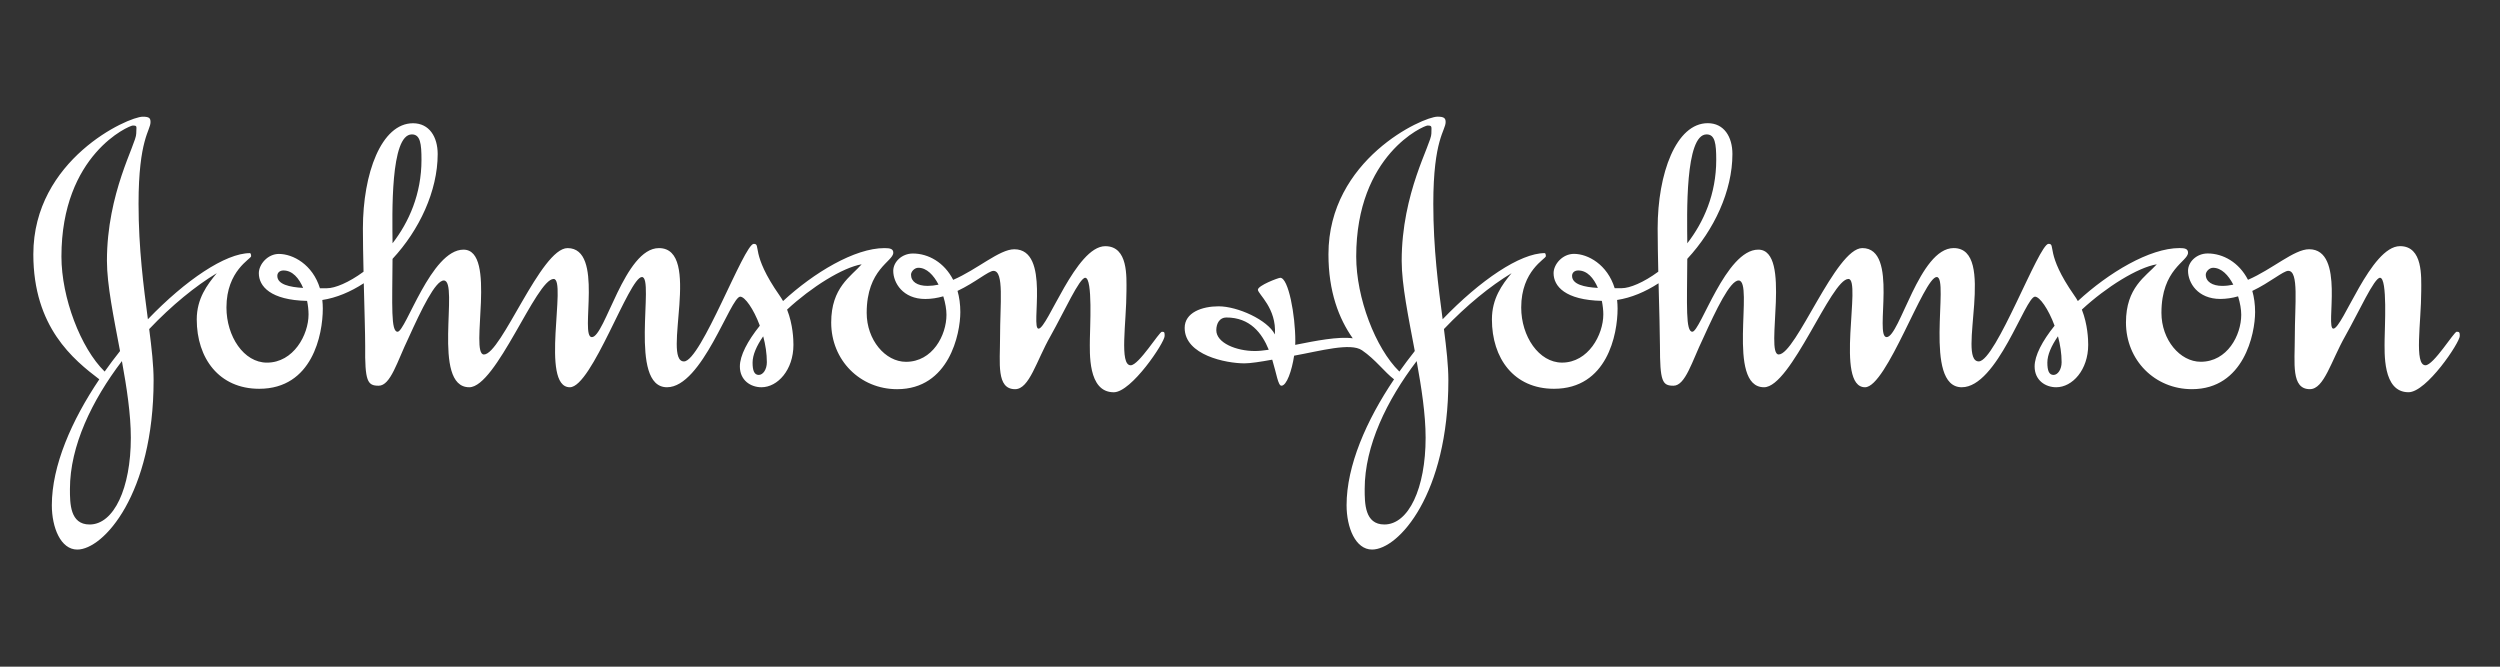 <svg width="150" height="40" viewBox="0 0 150 40" fill="none" xmlns="http://www.w3.org/2000/svg">
<rect x="0" y="0" width="150" height="40" fill="#333333" stroke="none"/>
<path fill-rule="evenodd" clip-rule="evenodd" d="M13.007 16.39C12.429 17.084 11.805 17.916 11.805 19.165C11.805 21.5 13.147 23.327 15.551 23.327C18.744 23.327 19.368 20.067 19.368 18.517C19.368 18.337 19.357 18.164 19.339 17.999C20.185 17.869 21.03 17.514 21.823 16.997L21.827 16.999C21.866 18.551 21.911 20.055 21.911 20.737C21.888 22.888 22.049 23.143 22.72 23.143C23.437 23.143 23.831 21.686 24.501 20.298C25.288 18.564 26.121 16.829 26.629 16.829C27.577 16.829 25.865 23.236 28.155 23.235C29.773 23.235 32.179 16.737 33.22 16.737C34.029 16.737 32.387 23.236 34.191 23.235C35.51 23.235 37.753 16.621 38.516 16.621C39.303 16.621 37.684 23.235 40.02 23.235C42.125 23.235 43.836 17.8 44.414 17.8C44.692 17.8 45.213 18.528 45.584 19.526L45.581 19.552C44.852 20.463 44.392 21.335 44.392 21.987C44.392 22.82 45.04 23.235 45.687 23.235C46.658 23.235 47.606 22.196 47.606 20.692C47.606 20.378 47.58 19.48 47.227 18.581L47.228 18.572C48.682 17.224 50.562 16.049 51.7 15.858C51.052 16.598 49.872 17.246 49.872 19.351C49.872 21.617 51.607 23.351 53.827 23.351C56.949 23.351 57.62 20.021 57.62 18.727C57.62 18.255 57.559 17.83 57.451 17.451L57.448 17.456C58.509 16.956 59.31 16.252 59.609 16.252C60.257 16.252 60.003 18.218 60.003 20.254C60.003 21.78 59.771 23.351 60.905 23.351C61.761 23.351 62.176 21.664 63.032 20.161C63.865 18.68 64.767 16.667 65.114 16.667C65.577 16.667 65.392 19.767 65.392 20.369C65.392 21.131 65.252 23.536 66.825 23.536C67.889 23.536 69.878 20.552 69.878 20.16C69.878 19.951 69.878 19.905 69.716 19.905C69.554 19.905 68.328 21.917 67.842 21.917C67.148 21.917 67.588 19.35 67.588 17.453C67.588 16.621 67.703 14.771 66.316 14.771C64.558 14.771 62.846 19.72 62.314 19.72C61.805 19.719 63.054 14.956 60.857 14.956C59.964 14.956 58.636 16.169 57.186 16.793L57.194 16.796C56.661 15.748 55.703 15.211 54.775 15.211C54.104 15.211 53.595 15.72 53.595 16.251C53.595 16.968 54.173 17.939 55.515 17.939C55.884 17.939 56.243 17.879 56.585 17.782L56.601 17.789C56.722 18.182 56.789 18.576 56.788 18.888C56.788 20.113 55.956 21.709 54.36 21.709C53.111 21.709 52.001 20.391 52.001 18.772C52.001 16.134 53.597 15.695 53.597 15.163C53.597 14.932 53.412 14.886 53.065 14.886C51.281 14.886 48.829 16.361 46.988 18.06L46.981 18.059C46.917 17.946 46.848 17.836 46.774 17.73C44.992 15.187 45.687 14.632 45.224 14.632C44.646 14.632 42.056 21.686 41.038 21.686C39.696 21.686 42.148 14.886 39.535 14.886C37.477 14.886 36.297 20.228 35.511 20.228C34.748 20.228 36.274 14.886 34.053 14.886C32.458 14.886 30.075 21.27 29.035 21.27C28.156 21.27 29.844 14.979 27.809 14.979C25.866 14.979 24.34 19.905 23.855 19.905C23.448 19.905 23.535 18.367 23.552 15.544L23.559 15.524C25.152 13.812 26.26 11.467 26.261 9.245C26.261 8.205 25.752 7.395 24.781 7.395C22.884 7.395 21.774 10.401 21.774 13.709C21.774 14.43 21.79 15.351 21.812 16.296L21.806 16.308C20.926 16.955 20.098 17.294 19.623 17.294L19.195 17.296L19.196 17.297C18.758 15.871 17.582 15.236 16.732 15.236C16.061 15.236 15.53 15.86 15.53 16.392C15.53 17.176 16.226 18.006 18.421 18.054L18.426 18.059C18.482 18.324 18.511 18.595 18.513 18.866C18.513 20.091 17.611 21.758 16.016 21.758C14.628 21.758 13.587 20.185 13.587 18.449C13.587 16.229 15.067 15.535 15.067 15.373C15.067 15.281 15.044 15.188 14.998 15.188C13.53 15.188 11.134 16.805 8.877 19.152L8.873 19.151C8.618 17.209 8.313 14.914 8.313 12.229C8.313 8.343 9.031 7.835 9.031 7.326C9.031 7.095 8.962 7.002 8.568 7.002C7.689 7.002 2 9.569 2 15.258C2 19.634 4.408 21.578 5.959 22.759C4.296 25.229 3.11 27.943 3.11 30.314C3.11 31.655 3.643 32.974 4.636 32.974C6.209 32.974 9.215 29.643 9.216 22.821C9.216 21.925 9.1 20.903 8.952 19.748L8.952 19.744C10.299 18.323 11.744 17.15 13.007 16.39ZM133.992 17.081L133.995 17.073C133.702 16.506 133.285 16.067 132.785 16.067C132.554 16.067 132.346 16.298 132.346 16.483C132.346 16.899 132.74 17.154 133.34 17.154C133.559 17.153 133.776 17.127 133.992 17.081ZM83.963 22.294C84.254 21.883 84.558 21.48 84.869 21.086L84.885 21.049C84.506 19.032 84.101 17.087 84.101 15.649C84.101 11.556 85.882 8.642 85.882 8.017C85.882 7.601 85.952 7.532 85.651 7.532C85.443 7.532 81.373 9.266 81.373 15.395C81.373 17.866 82.524 20.89 83.963 22.294ZM83.643 22.759C83.068 22.323 82.534 21.572 81.72 21.016C81.033 20.545 79.221 21.056 77.65 21.34L77.647 21.343C77.51 22.249 77.198 23.143 76.886 23.143C76.683 23.143 76.593 22.426 76.338 21.593L76.322 21.582C75.62 21.709 75.026 21.801 74.665 21.801C73.578 21.801 71.08 21.315 71.08 19.674C71.08 18.749 72.122 18.379 73.116 18.379C74.249 18.379 76.053 19.188 76.493 20.067C76.608 18.495 75.474 17.639 75.474 17.384C75.474 17.13 76.7 16.667 76.816 16.667C77.303 16.667 77.719 18.888 77.719 20.461C77.719 20.536 77.716 20.611 77.713 20.691V20.692C78.958 20.443 80.296 20.18 81.165 20.298C80.332 19.119 79.707 17.5 79.707 15.257C79.707 9.567 85.373 7 86.252 7C86.646 7 86.738 7.093 86.738 7.324C86.738 7.833 85.998 8.342 85.998 12.227C85.998 14.915 86.302 17.212 86.558 19.155C88.816 16.807 91.213 15.187 92.683 15.187C92.729 15.187 92.751 15.28 92.751 15.373C92.751 15.534 91.271 16.229 91.273 18.449C91.271 20.183 92.335 21.756 93.722 21.756C95.295 21.756 96.199 20.09 96.199 18.864C96.199 18.621 96.168 18.34 96.111 18.053L96.109 18.052C93.912 18.003 93.215 17.175 93.215 16.389C93.215 15.857 93.747 15.232 94.44 15.232C95.273 15.232 96.443 15.868 96.881 17.293L97.308 17.291C97.784 17.291 98.614 16.951 99.496 16.302L99.497 16.297C99.476 15.433 99.463 14.569 99.459 13.706C99.459 10.398 100.571 7.392 102.465 7.391C103.437 7.391 103.945 8.202 103.945 9.242C103.945 11.464 102.837 13.81 101.244 15.522L101.237 15.538C101.221 18.364 101.133 19.904 101.541 19.904C102.026 19.904 103.552 14.978 105.496 14.978C107.531 14.978 105.865 21.268 106.721 21.268C107.762 21.268 110.143 14.885 111.739 14.885C113.96 14.885 112.434 20.227 113.197 20.227C113.983 20.227 115.161 14.885 117.22 14.885C119.834 14.885 117.382 21.684 118.725 21.684C119.742 21.684 122.332 14.63 122.911 14.63C123.373 14.63 122.68 15.185 124.459 17.729C124.536 17.836 124.604 17.945 124.666 18.057L124.676 18.059C126.519 16.359 128.977 14.884 130.773 14.884C131.097 14.884 131.282 14.931 131.282 15.162C131.282 15.693 129.686 16.133 129.686 18.769C129.686 20.389 130.798 21.706 132.045 21.706C133.641 21.706 134.474 20.11 134.474 18.885C134.474 18.574 134.408 18.181 134.287 17.788L134.276 17.782C133.934 17.882 133.58 17.934 133.224 17.937C131.861 17.937 131.282 16.965 131.282 16.249C131.282 15.716 131.791 15.208 132.461 15.208C133.387 15.208 134.343 15.744 134.878 16.786L134.882 16.787C136.327 16.162 137.652 14.954 138.544 14.954C140.741 14.954 139.492 19.719 140.001 19.719C140.556 19.719 142.245 14.769 144.002 14.769C145.389 14.769 145.274 16.619 145.274 17.452C145.274 19.349 144.835 21.916 145.529 21.916C146.014 21.916 147.241 19.903 147.402 19.903C147.564 19.903 147.587 19.951 147.587 20.158C147.587 20.55 145.597 23.534 144.511 23.534C142.938 23.534 143.077 21.13 143.077 20.367C143.077 19.765 143.261 16.666 142.8 16.666C142.453 16.666 141.551 18.678 140.717 20.159C139.863 21.663 139.446 23.35 138.591 23.35C137.457 23.35 137.688 21.778 137.688 20.253C137.688 18.217 137.942 16.25 137.296 16.25C136.997 16.25 136.194 16.955 135.141 17.454L135.139 17.457C135.246 17.834 135.306 18.256 135.306 18.725C135.306 20.02 134.636 23.35 131.513 23.35C129.293 23.35 127.558 21.615 127.558 19.349C127.558 17.244 128.738 16.597 129.409 15.857C128.258 16.049 126.374 17.221 124.918 18.569L124.914 18.583C125.266 19.481 125.292 20.377 125.292 20.691C125.292 22.195 124.343 23.236 123.372 23.235C122.725 23.235 122.077 22.82 122.077 21.986C122.077 21.333 122.539 20.457 123.273 19.544V19.537C122.902 18.533 122.38 17.8 122.1 17.8C121.522 17.8 119.834 23.235 117.706 23.235C115.37 23.235 116.989 16.621 116.203 16.621C115.44 16.621 113.197 23.235 111.902 23.235C110.074 23.235 111.716 16.737 110.906 16.737C109.867 16.737 107.461 23.235 105.842 23.235C103.553 23.235 105.263 16.829 104.316 16.829C103.807 16.829 102.974 18.564 102.188 20.298C101.517 21.686 101.125 23.143 100.407 23.143C99.737 23.143 99.597 22.888 99.597 20.737C99.597 20.055 99.553 18.552 99.514 17L99.511 16.997C98.717 17.513 97.875 17.867 97.029 17.998L97.026 18.003C97.044 18.166 97.055 18.338 97.055 18.517C97.055 20.067 96.43 23.327 93.238 23.327C90.832 23.327 89.515 21.5 89.515 19.165C89.515 17.916 90.116 17.083 90.695 16.39C89.431 17.149 87.989 18.32 86.642 19.737L86.638 19.757C86.785 20.908 86.902 21.926 86.902 22.82C86.902 29.641 83.919 32.973 82.323 32.973C81.328 32.973 80.795 31.654 80.795 30.313C80.794 27.942 81.98 25.227 83.643 22.759ZM123.48 20.183H123.474C123.08 20.751 122.841 21.296 122.841 21.756C122.841 22.218 122.933 22.496 123.212 22.496C123.466 22.496 123.697 22.171 123.697 21.732C123.697 21.209 123.613 20.679 123.48 20.183ZM101.238 14.597C102.217 13.333 102.974 11.646 102.974 9.591C102.974 8.619 102.903 8.064 102.396 8.064C101.093 8.064 101.223 12.892 101.238 14.597ZM95.867 17.275L95.87 17.269C95.623 16.688 95.234 16.228 94.695 16.228C94.463 16.228 94.324 16.367 94.324 16.551C94.325 17.066 95.057 17.228 95.867 17.275ZM85.001 21.673L84.995 21.671C83.209 24.018 81.881 26.747 81.881 29.34C81.881 30.198 81.881 31.469 83.061 31.469C84.518 31.469 85.537 29.294 85.537 26.265C85.537 24.857 85.288 23.256 85.001 21.673ZM76.111 20.987L76.121 20.973C75.718 19.992 75.011 19.049 73.579 19.049C73.186 19.049 72.978 19.396 72.978 19.813C72.978 20.576 74.18 21.061 75.291 21.061C75.522 21.062 75.802 21.033 76.111 20.987ZM56.306 17.081C56.092 17.128 55.874 17.152 55.655 17.153C55.031 17.153 54.661 16.898 54.661 16.482C54.661 16.297 54.869 16.066 55.1 16.066C55.6 16.066 56.016 16.506 56.31 17.072L56.306 17.081ZM45.796 20.191C45.927 20.684 46.011 21.212 46.011 21.732C46.011 22.171 45.78 22.496 45.525 22.496C45.248 22.496 45.155 22.218 45.155 21.756C45.155 21.298 45.393 20.756 45.784 20.19H45.796V20.191ZM23.553 14.59C23.538 12.878 23.41 8.064 24.711 8.064C25.22 8.064 25.289 8.619 25.289 9.591C25.289 11.643 24.534 13.328 23.556 14.592L23.553 14.59ZM18.185 17.275C17.373 17.227 16.639 17.067 16.639 16.551C16.639 16.367 16.778 16.228 17.009 16.228C17.549 16.228 17.939 16.69 18.186 17.273L18.185 17.275ZM7.197 21.07C6.882 21.467 6.574 21.876 6.28 22.292H6.278C4.84 20.886 3.687 17.863 3.686 15.394C3.686 9.266 7.757 7.532 7.966 7.532C8.266 7.532 8.174 7.601 8.174 8.017C8.174 8.642 6.416 11.556 6.416 15.649C6.416 17.087 6.821 19.033 7.2 21.051L7.197 21.07ZM7.315 21.666C7.604 23.252 7.85 24.854 7.85 26.265C7.85 29.295 6.833 31.47 5.376 31.47C4.196 31.47 4.196 30.198 4.196 29.343C4.196 26.747 5.526 24.015 7.313 21.667H7.315V21.666Z" fill="white"/>
</svg>
